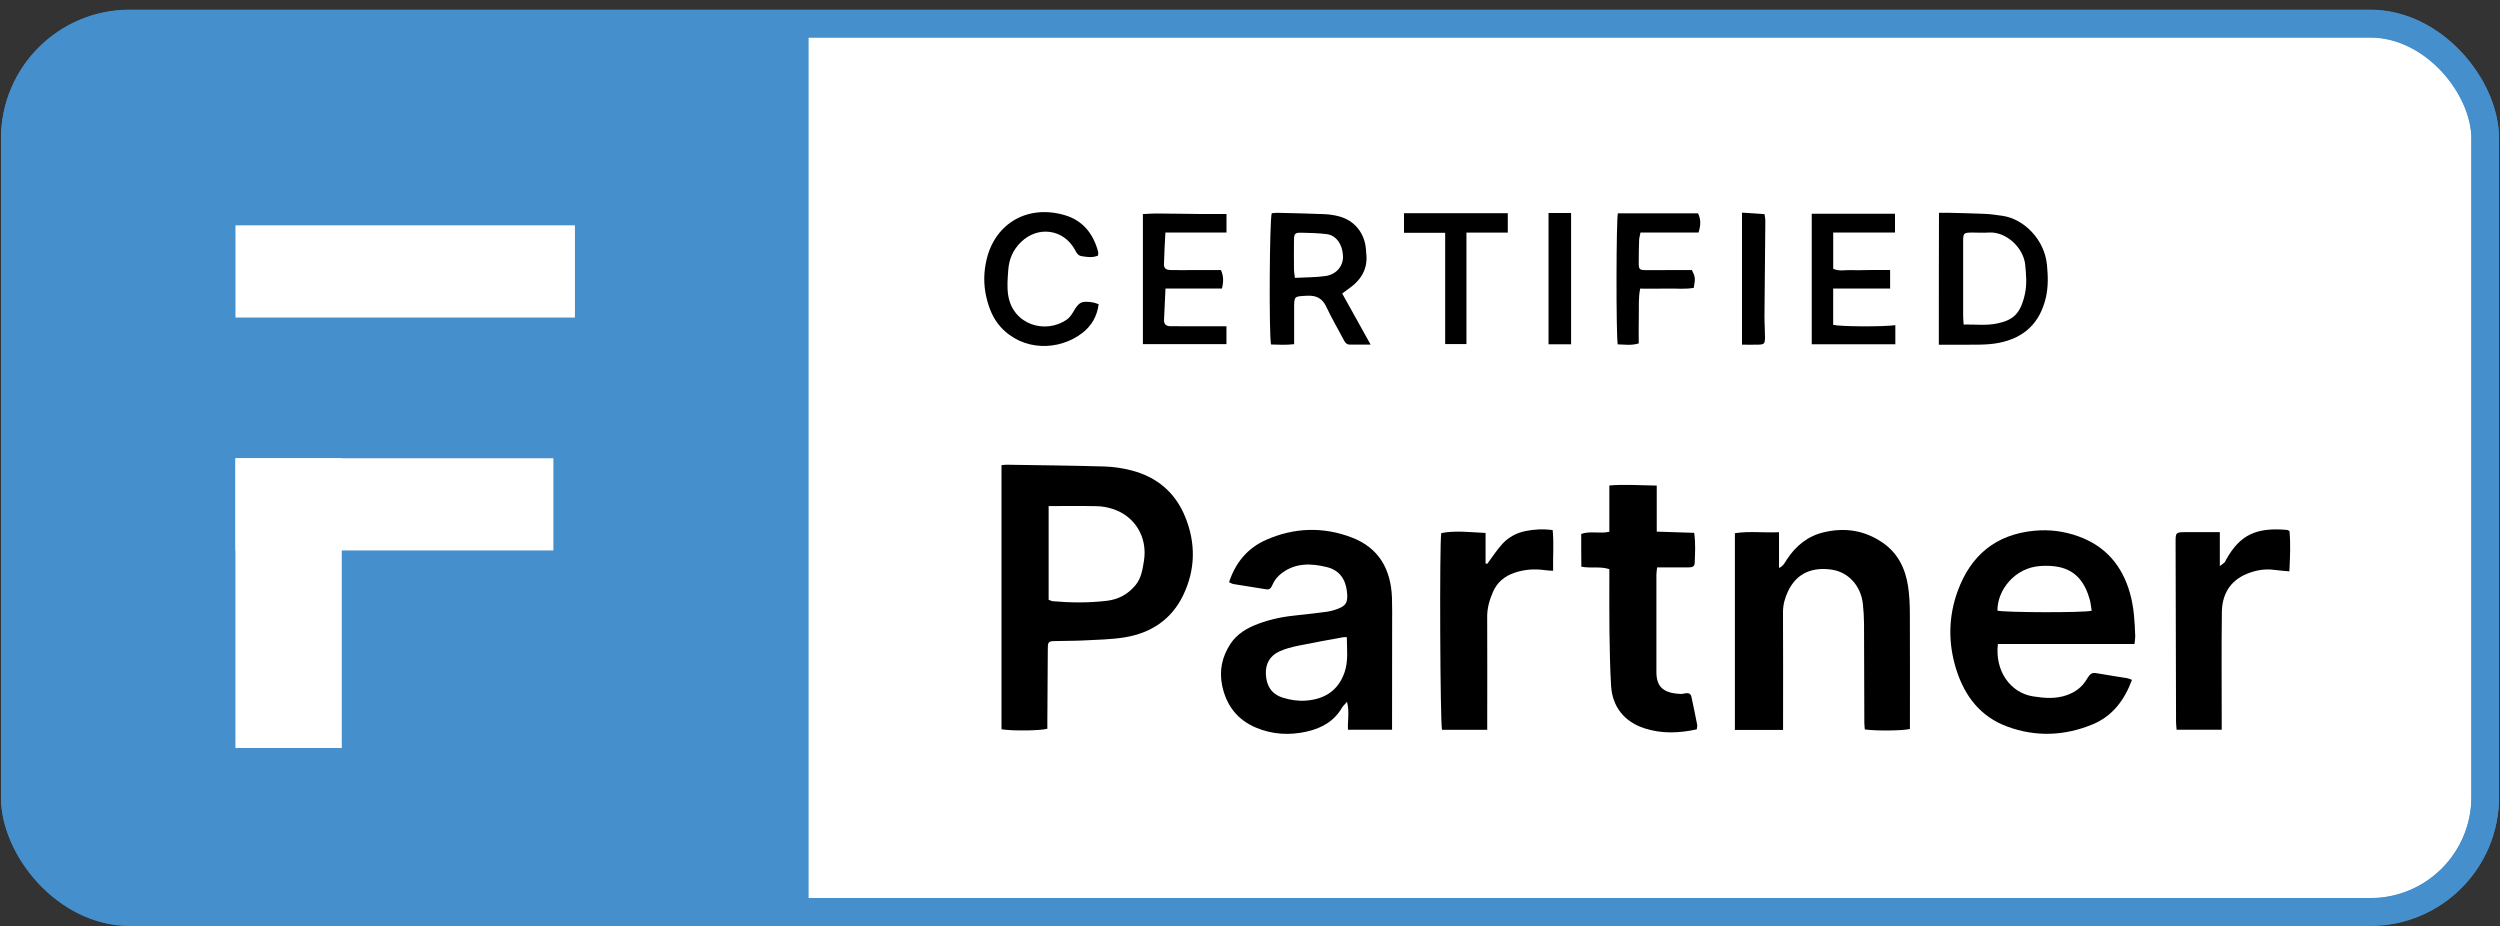 <?xml version="1.0" encoding="UTF-8"?>
<svg id="Layer_1" data-name="Layer 1" xmlns="http://www.w3.org/2000/svg" viewBox="0 0 665.13 246.37">
  <rect x="0" y="0" width="665.13" height="246.37" fill="#333333" stroke="none"/>
  <defs>
    <style>
      .cls-1, .cls-2 {
        fill: #fff;
      }

      .cls-2, .cls-3 {
        stroke: #468fcd;
        stroke-miterlimit: 10;
        stroke-width: 7.35px;
      }

      .cls-3 {
        fill: none;
      }

      .cls-4 {
        fill: #468fcd;
      }
    </style>
  </defs>
  <rect class="cls-2" x="3.94" y="6.34" width="657.25" height="236.35" rx="30.56" ry="30.56"/>
  <g>
    <rect class="cls-1" x="152.16" y="142.25" width="48.06" height="13.05"/>
    <rect class="cls-1" x="152.16" y="175.24" width="45.02" height="13.05"/>
    <rect class="cls-1" x="139.18" y="188.22" width="41.03" height="15.06" transform="translate(355.44 36.06) rotate(90)"/>
  </g>
  <g>
    <g>
      <path d="m266.46,123.75c.48-.04.93-.12,1.38-.11,8.66.14,17.32.22,25.98.47,2.4.07,4.83.44,7.15,1.03,6.77,1.73,11.66,5.82,14.32,12.29,2.89,7.04,2.79,14.14-.53,20.99-3.1,6.41-8.55,10-15.49,11.14-3.67.6-7.44.64-11.17.84-2.49.13-4.99.08-7.49.16-1.67.05-1.82.25-1.84,1.95-.04,6.37-.08,12.74-.12,19.11,0,.77,0,1.54,0,2.26-1.78.53-9.21.63-12.2.15v-70.27Zm12.53,35.82c.6.23.81.36,1.03.38,4.83.42,9.66.47,14.48-.11,3.07-.37,5.6-1.73,7.59-4.14,1.58-1.91,1.89-4.23,2.26-6.5,1.01-6.29-2.42-11.94-8.39-13.82-1.32-.42-2.74-.68-4.12-.71-4.26-.09-8.52-.03-12.85-.03v24.94Z"/>
      <path d="m567.89,171.33h-36.35c-.84,7.21,3.35,12.99,9.34,13.94,3.03.48,6.04.73,9.01-.33,2.2-.78,3.97-2.05,5.21-4.09,1.23-2.02,1.45-2,3.82-1.56,2.3.43,4.62.74,6.92,1.12.43.07.84.27,1.38.46-1.99,5.38-5.17,9.62-10.39,11.81-7.46,3.11-15.15,3.45-22.81.62-7.15-2.64-11.29-8.1-13.52-15.08-2.23-7.01-2.17-14.13.37-21.03,3.46-9.42,10.09-15.02,20.39-15.99,4.05-.38,7.92.13,11.71,1.5,7.25,2.61,11.64,7.83,13.7,15.07,1.07,3.75,1.28,7.64,1.41,11.52.02.53-.1,1.07-.19,2.04Zm-11.4-8.85c-.17-1.06-.24-1.99-.48-2.87-1.21-4.37-3.51-7.81-8.3-8.77-1.58-.32-3.25-.36-4.87-.25-6.85.45-11.45,6.43-11.42,11.87,1.76.51,23.06.59,25.07.03Z"/>
      <path d="m326.98,154.93c1.71-5.2,4.89-9.1,9.84-11.28,7.44-3.29,15.12-3.57,22.74-.68,7.37,2.79,10.52,8.57,10.78,16.14.08,2.48.04,4.97.04,7.45,0,8.38-.01,16.77-.02,25.15,0,.75,0,1.51,0,2.43h-11.73c-.13-2.31.45-4.68-.25-7.42-.62.71-1.06,1.08-1.33,1.55-2.1,3.63-5.47,5.49-9.38,6.37-4.58,1.03-9.13.8-13.53-1.06-4.99-2.11-7.86-5.92-8.97-11.12-.84-3.99-.06-7.68,2.15-11.09,1.78-2.75,4.45-4.28,7.42-5.4,3.45-1.3,7.03-1.97,10.69-2.32,2.56-.25,5.11-.57,7.66-.9.69-.09,1.37-.28,2.04-.49,3-.95,3.58-1.86,3.22-4.95-.38-3.25-2.04-5.61-5.25-6.41-4.16-1.03-8.33-1.23-12.06,1.57-1.16.87-2,1.92-2.56,3.24-.28.66-.65,1.23-1.56,1.08-2.92-.48-5.84-.92-8.75-1.4-.37-.06-.7-.28-1.17-.48Zm31.35,14.57c-.52.03-.83,0-1.12.06-3.97.74-7.94,1.43-11.89,2.25-1.66.34-3.34.78-4.88,1.47-2.6,1.17-3.82,3.37-3.65,6.19.17,2.93,1.43,5.17,4.46,6.13,2.03.64,4.09.96,6.2.8,4.95-.37,8.56-2.65,10.24-7.43,1.08-3.06.66-6.23.63-9.46Z"/>
      <path d="m461.57,194.19v-52.33c3.95-.62,7.78-.05,11.74-.27v9.52c1.23-.55,1.6-1.53,2.13-2.32,2.36-3.58,5.49-6.14,9.72-7.16,5.67-1.37,11-.54,15.82,2.82,4.02,2.8,5.97,6.89,6.67,11.58.34,2.29.46,4.63.47,6.95.05,9.48.02,18.95.02,28.43v2.53c-1.71.48-9.1.56-12,.13-.04-.56-.13-1.16-.13-1.75-.03-8.78-.03-17.55-.08-26.33-.01-1.78-.12-3.57-.31-5.34-.53-4.76-3.82-8.46-8.34-9.1-4.81-.68-9.17.66-11.59,5.8-.84,1.79-1.33,3.58-1.32,5.58.06,9.79.02,19.57.02,29.36,0,.6,0,1.2,0,1.92h-12.82Z"/>
      <path d="m440.78,129.21v12.23c3.37.11,6.6.22,9.96.32.41,2.82.23,5.45.14,8.07-.03,1-.88,1.14-1.73,1.13-1.95-.01-3.9,0-5.85-.01-.76,0-1.52,0-2.42,0-.08.8-.19,1.39-.19,1.99-.01,8.47,0,16.93,0,25.4,0,.08,0,.16,0,.23-.04,3.78,1.39,5.86,6.53,6.06.46.02.92-.16,1.38-.21.71-.08,1.25.21,1.4.92.54,2.5,1.05,5,1.54,7.51.07.35-.07.74-.12,1.2-4.7,1.02-9.3,1.21-13.88-.27-5.35-1.73-8.57-5.7-8.91-11.33-.29-4.8-.35-9.62-.43-14.43-.07-4.58-.02-9.17-.03-13.75,0-.92,0-1.84,0-2.84-2.48-.82-4.86-.16-7.45-.66-.01-1.4-.02-2.84-.03-4.27,0-1.46,0-2.93,0-4.45,2.49-.86,4.96.03,7.48-.58v-12.31c4.13-.34,8.2-.03,12.6.03Z"/>
      <path d="m395.68,150.02c1.36-1.82,2.58-3.77,4.12-5.42,1.61-1.71,3.69-2.83,6.06-3.31,2.3-.47,4.61-.6,7.23-.26.36,3.57.04,7.08.12,10.83-.93-.07-1.6-.08-2.25-.18-2.75-.38-5.44-.19-8.07.72-2.63.91-4.59,2.53-5.71,5.14-.89,2.09-1.52,4.2-1.51,6.51.04,9.24.02,18.48.01,27.72,0,.76,0,1.52,0,2.4h-12.03c-.49-1.71-.7-49.47-.2-52.34,3.81-.75,7.65-.22,11.79-.04v8.13c.14.03.29.06.43.08Z"/>
      <path d="m590.59,141.58v9.02c.62-.47.98-.69,1.26-.98.21-.22.31-.54.46-.81,3.67-6.5,7.92-8.56,16.21-7.82.14.01.27.14.6.31.32,3.41.16,6.93-.03,10.71-1.48-.14-2.7-.21-3.92-.38-2.54-.36-4.97.06-7.32,1.01-4.59,1.87-6.66,5.53-6.72,10.24-.12,9.55-.04,19.09-.04,28.64v2.63h-12c-.06-.76-.15-1.44-.15-2.11-.05-15.99-.09-31.98-.12-47.97,0-2.37.11-2.48,2.51-2.49,3.02-.01,6.05,0,9.26,0Z"/>
      <path d="m357.09,78.08c2.55,4.59,4.99,8.97,7.57,13.61-2,0-3.76.02-5.53,0-1.04-.01-1.4-.82-1.8-1.59-1.48-2.81-3.11-5.56-4.44-8.43-1.08-2.32-2.68-3.12-5.18-2.99-3.39.18-3.4.06-3.4,3.35,0,3.1,0,6.2,0,9.54-2.2.25-4.19.14-6.15.08-.56-2.61-.41-33.05.19-34.92.48-.04,1-.12,1.53-.11,4.13.1,8.26.18,12.38.35,1.31.05,2.64.24,3.91.57,4.16,1.08,6.86,4.39,7.24,8.7.03.31.02.62.06.93.58,4.26-1.3,7.33-4.7,9.69-.62.43-1.22.89-1.68,1.23Zm-12.56-4.16c2.92-.16,5.58-.1,8.17-.49,2.87-.43,4.71-2.67,4.61-5.31-.12-3.13-1.86-5.56-4.38-5.84-2.23-.26-4.49-.33-6.75-.37-1.63-.03-1.89.28-1.91,1.91-.03,2.64-.03,5.28,0,7.92,0,.6.13,1.2.25,2.19Z"/>
      <path d="m515.83,91.71c.03-11.79-.03-23.32.04-35.1,1.08,0,1.76-.02,2.44,0,3.27.09,6.55.14,9.82.29,1.55.07,3.09.3,4.63.52,5.6.8,11.18,6.18,11.84,13.05.28,2.93.38,5.87-.32,8.8-1.58,6.69-5.77,10.64-12.49,11.95-1.67.33-3.39.44-5.1.47-3.51.07-7.02.02-10.87.02Zm6.58-5.37c3.12-.06,6.06.34,8.98-.29,3.98-.85,6.17-2.33,7.36-7.91.54-2.54.31-5.06.07-7.63-.42-4.57-5.06-8.95-9.7-8.64-1.48.1-2.96,0-4.44,0-2.26.02-2.38.16-2.38,2.38,0,6.6-.01,13.19,0,19.79,0,.67.07,1.34.13,2.28Z"/>
      <path d="m326.31,56.94v4.93h-16.25c-.15,2.97-.33,5.66-.38,8.35-.02,1.18.46,1.58,1.8,1.62,1.95.06,3.9.01,5.85.01,2.48,0,4.97,0,7.5,0,.72,1.61.73,3.09.27,4.92h-15.02c-.14,3-.28,5.69-.39,8.38-.04,1.03.51,1.6,1.55,1.63,1.09.03,2.19.02,3.28.02,3.88,0,7.77,0,11.78,0v4.75h-22.23v-34.59c1.03-.05,2.24-.16,3.45-.16,4.14.02,8.27.1,12.41.14,2.08.02,4.17,0,6.39,0Z"/>
      <path d="m482,56.86h22.17v5.01h-16.44v9.63c1.5.76,3.23.29,4.9.36,1.64.07,3.28-.01,4.92-.02,1.7,0,3.41,0,5.32,0v4.93h-15.15v9.65c1.88.49,13.37.55,16.54.09v5.09h-22.24v-34.73Z"/>
      <path d="m292.3,80.92c-.4,3.24-1.93,5.78-4.27,7.61-6.3,4.91-15.95,4.94-21.82-1.56-2.04-2.26-3.1-4.99-3.78-7.88-.8-3.38-.73-6.79.08-10.14,2.34-9.71,11.1-14.6,20.86-11.68,4.73,1.41,7.58,4.99,8.8,9.77.07.28-.02.6-.04.96-1.48.63-2.93.38-4.37.15-.99-.15-1.36-.93-1.77-1.69-3.01-5.52-9.84-6.46-14.35-2.06-2.12,2.07-3.18,4.5-3.39,7.42-.16,2.24-.37,4.44-.02,6.71,1.21,7.88,9.92,10.47,15.61,6.48.66-.46,1.21-1.19,1.62-1.9,1.61-2.79,2.25-3.14,5.42-2.63.37.06.73.23,1.42.46Z"/>
      <path d="m430.46,56.76h21.3c.8,1.57.74,3.19.14,5.11h-15.45c-.15.83-.34,1.42-.36,2.01-.07,1.86-.09,3.72-.1,5.58-.01,2.39.02,2.41,2.52,2.41,3.43,0,6.86-.01,10.29-.02.46,0,.92,0,1.33,0,.91,1.81.95,2.21.5,4.73-2.3.43-4.7.14-7.08.2-2.32.05-4.65.01-7.18.01-.52,2.55-.29,4.95-.36,7.31-.07,2.4-.02,4.8-.02,7.26-1.96.62-3.79.29-5.59.26-.46-2.45-.41-33.17.04-34.86Z"/>
      <path d="m390.15,61.89v29.65h-5.66v-29.61h-10.95v-5.21h27.61v5.17h-11Z"/>
      <path d="m417.99,91.6h-6v-34.93h6v34.93Z"/>
      <path d="m463.46,91.71v-35.14c2,.13,3.9.26,5.99.4.08.61.23,1.2.22,1.78-.07,8.44-.17,16.89-.23,25.33-.01,1.86.14,3.71.14,5.57,0,1.86-.18,2.01-1.96,2.05-1.31.03-2.63,0-4.17,0Z"/>
    </g>
    <g>
      <path class="cls-4" d="m34.72,9.08h180.41v230.88H33.86c-15.91,0-28.83-12.92-28.83-28.83V38.76c0-16.38,13.3-29.68,29.68-29.68Z"/>
      <rect class="cls-3" x="3.94" y="6.24" width="657.25" height="236.35" rx="30.56" ry="30.56"/>
    </g>
    <g>
      <rect class="cls-1" x="62.65" y="59.95" width="90.31" height="24.53"/>
      <rect class="cls-1" x="62.65" y="121.92" width="84.58" height="24.53"/>
      <rect class="cls-1" x="38.25" y="146.32" width="77.09" height="28.29" transform="translate(237.25 83.67) rotate(90)"/>
    </g>
  </g>
</svg>